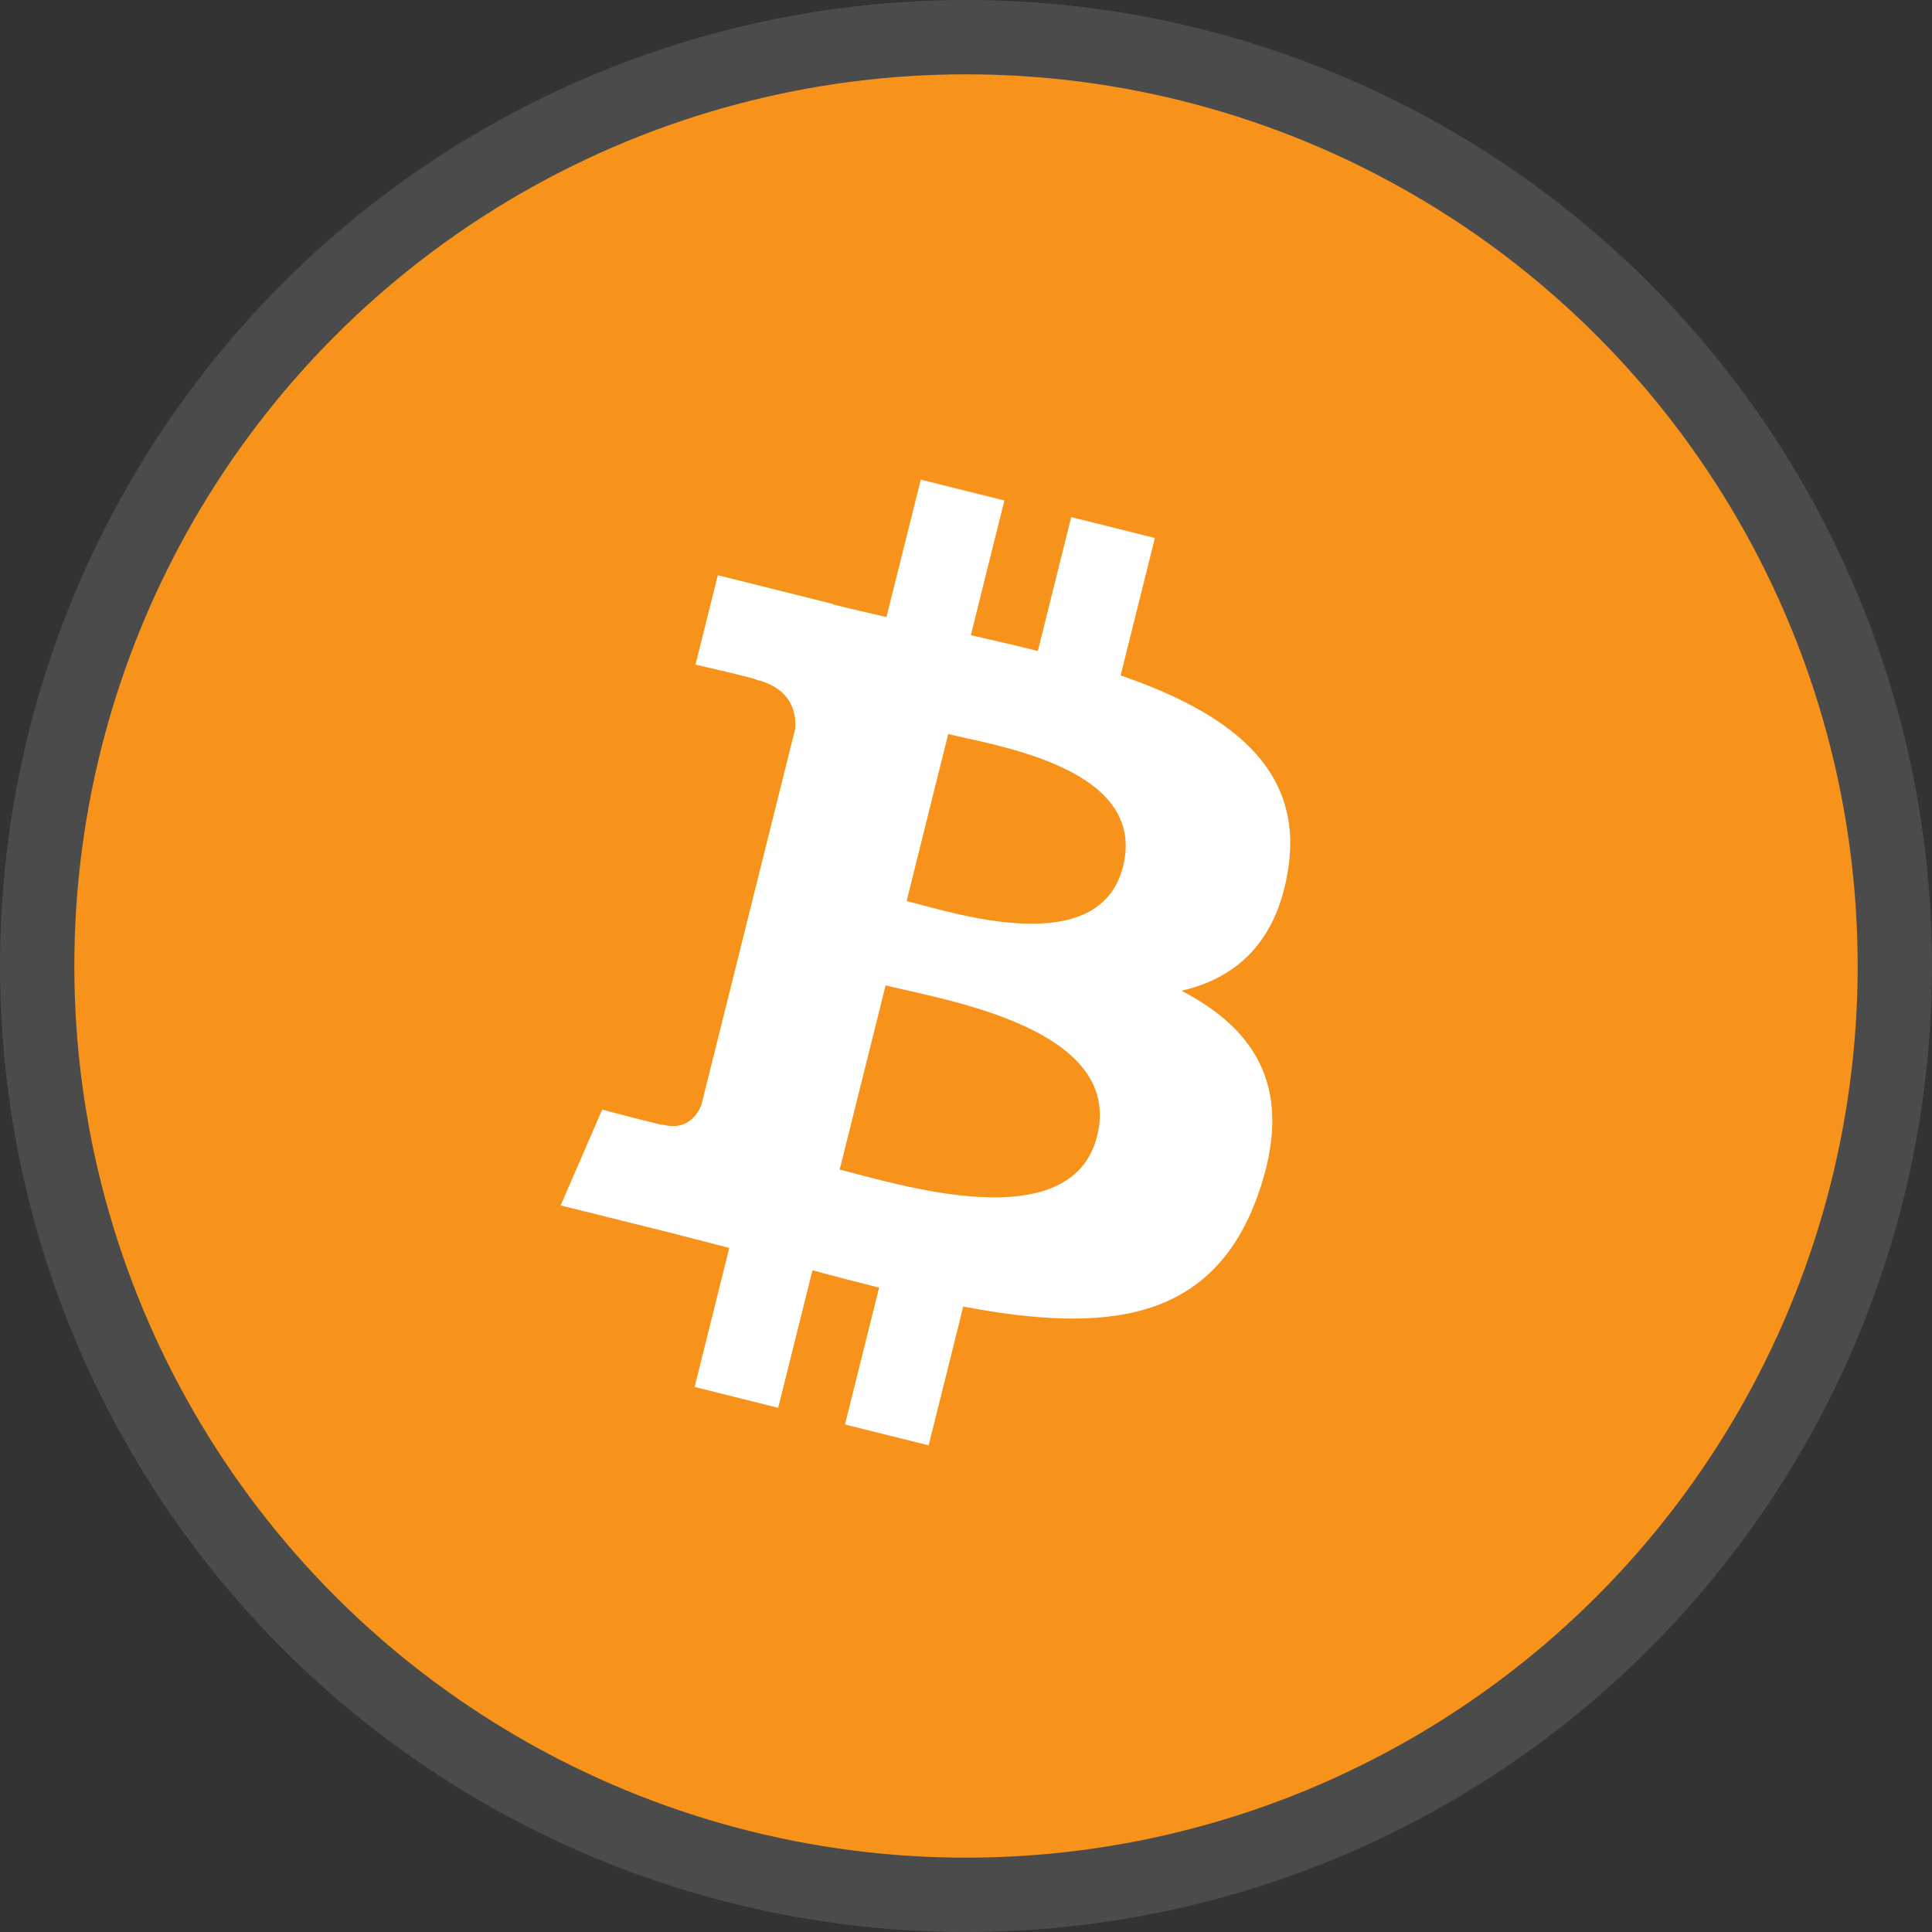 <svg width="26" height="26" viewBox="0 0 26 26" fill="none" xmlns="http://www.w3.org/2000/svg">
<rect x="0" y="0" width="26" height="26" fill="#333333" stroke="none"/>
<circle cx="13" cy="13" r="12" fill="#F7931A"/>
<circle cx="13" cy="13" r="12.5" stroke="white" stroke-opacity="0.12"/>
<path d="M9.439 14.87C9.383 15.008 9.242 15.216 8.923 15.137C8.934 15.154 8.104 14.933 8.104 14.933L7.545 16.222L9.011 16.587C9.283 16.655 9.551 16.727 9.814 16.794L9.348 18.665L10.472 18.946L10.934 17.095C11.241 17.178 11.539 17.255 11.831 17.328L11.371 19.17L12.497 19.451L12.963 17.583C14.883 17.947 16.327 17.8 16.935 16.063C17.425 14.665 16.91 13.858 15.9 13.333C16.636 13.163 17.19 12.679 17.338 11.679C17.542 10.314 16.503 9.58 15.081 9.09L15.542 7.24L14.416 6.959L13.967 8.761C13.671 8.687 13.367 8.617 13.065 8.548L13.517 6.735L12.392 6.455L11.93 8.304C11.685 8.248 11.445 8.193 11.211 8.135L11.212 8.129L9.66 7.741L9.36 8.944C9.36 8.944 10.195 9.135 10.178 9.147C10.634 9.261 10.716 9.563 10.703 9.802L9.439 14.87ZM14.765 15.287C14.417 16.685 12.063 15.929 11.3 15.74L11.918 13.261C12.681 13.452 15.129 13.829 14.765 15.287ZM15.114 11.659C14.796 12.931 12.836 12.285 12.201 12.126L12.761 9.878C13.397 10.037 15.444 10.332 15.114 11.659Z" fill="white"/>
</svg>
